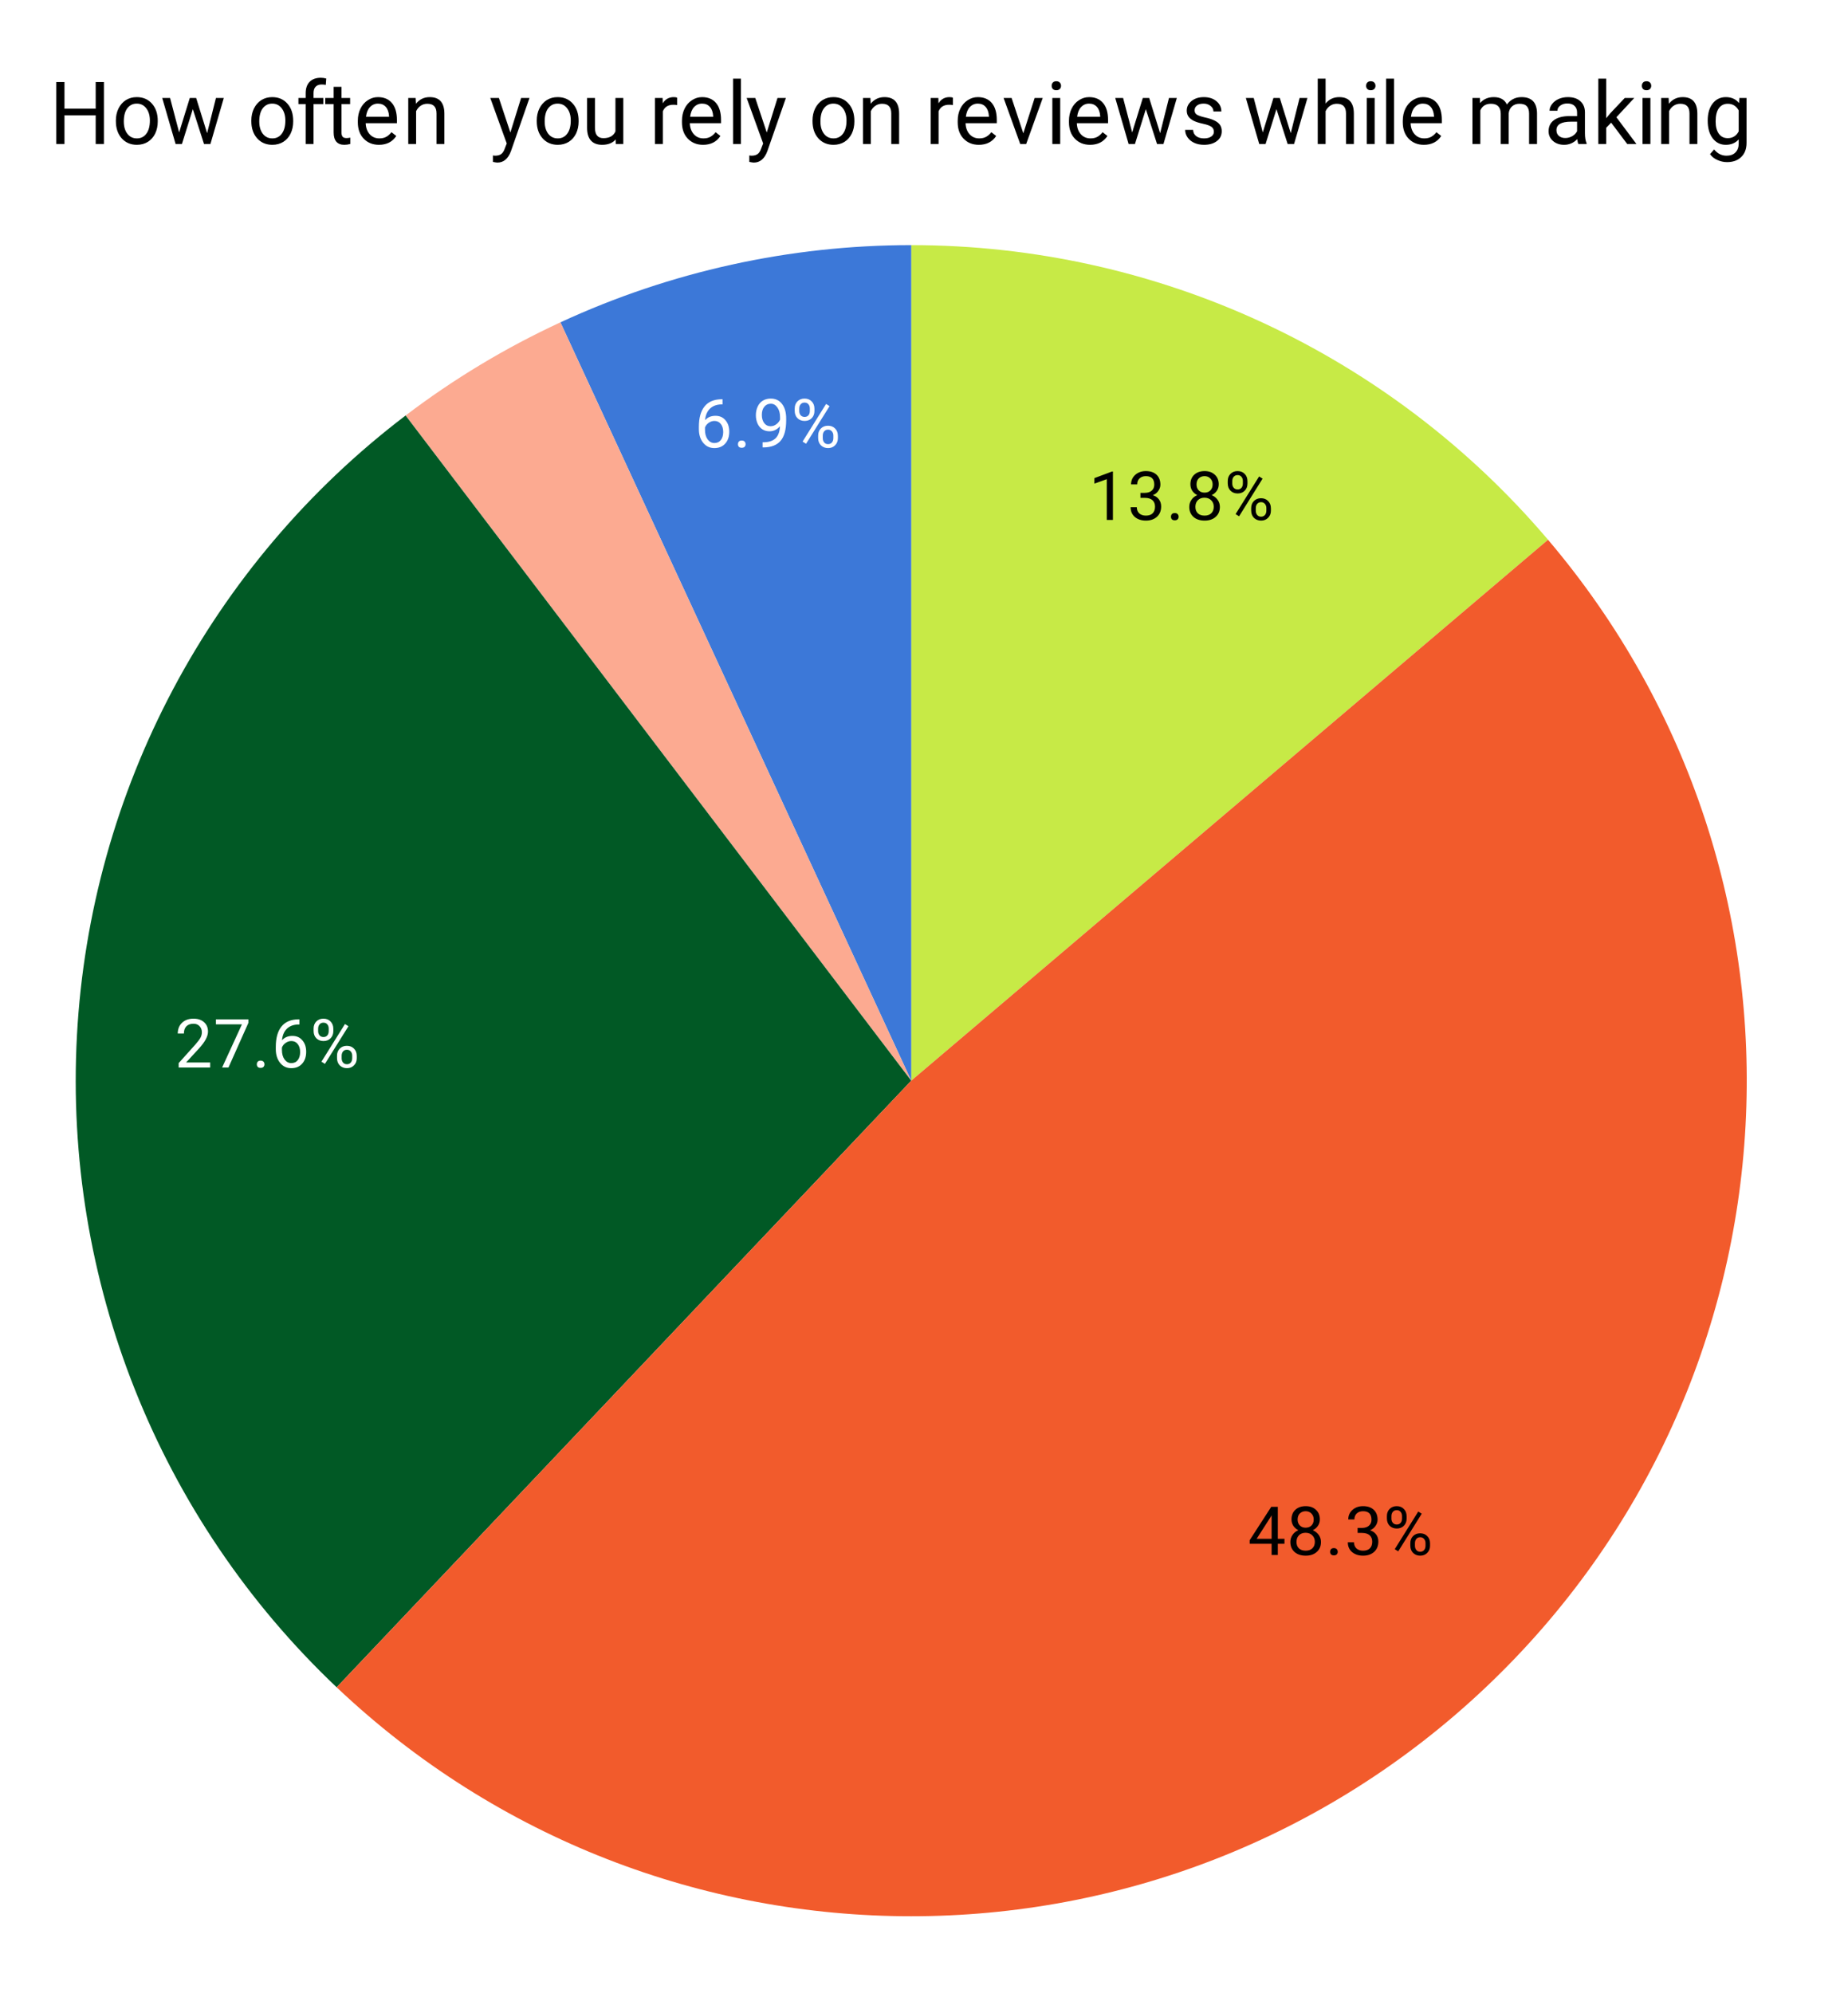 <svg version="1.1" viewBox="0.0 0.0 382.0 412.0" fill="none" stroke="none" stroke-linecap="square" stroke-miterlimit="10" width="382" height="412" xmlns:xlink="http://www.w3.org/1999/xlink" xmlns="http://www.w3.org/2000/svg"><path fill="#ffffff" d="M0 0L382.0 0L382.0 412.0L0 412.0L0 0Z" fill-rule="nonzero"/><path fill="#c7ea46" d="M188.361 50.666C239.049 50.666 287.178 72.933 319.993 111.566L188.361 223.375Z" fill-rule="nonzero"/><path fill="#3c78d8" d="M115.842 66.629C138.572 56.113 163.316 50.666 188.361 50.666L188.361 223.375Z" fill-rule="nonzero"/><path fill="#fcaa91" d="M83.842 85.883C93.781 78.327 104.511 71.871 115.842 66.629L188.361 223.375Z" fill-rule="nonzero"/><path fill="#015925" d="M69.589 348.761C32.79 313.903 13.161 264.639 15.905 214.025C18.649 163.411 43.489 116.558 83.842 85.883L188.361 223.375Z" fill-rule="nonzero"/><path fill="#f25b2c" d="M319.993 111.566C379.391 181.495 373.743 285.664 307.132 348.761C240.521 411.858 136.2 411.858 69.589 348.761L188.361 223.375Z" fill-rule="nonzero"/><path fill="#000000" d="M230.052 107.467L228.786 107.467L228.786 99.045L226.224 99.967L226.224 98.826L229.849 97.467L230.052 97.467L230.052 107.467ZM235.739 101.873L236.677 101.873Q237.583 101.857 238.083 101.404Q238.599 100.951 238.599 100.17Q238.599 98.42 236.864 98.42Q236.036 98.42 235.552 98.888Q235.068 99.357 235.068 100.123L233.802 100.123Q233.802 98.935 234.661 98.154Q235.536 97.373 236.864 97.373Q238.271 97.373 239.068 98.123Q239.864 98.873 239.864 100.185Q239.864 100.842 239.443 101.451Q239.036 102.06 238.302 102.357Q239.13 102.623 239.568 103.232Q240.021 103.826 240.021 104.685Q240.021 106.029 239.146 106.826Q238.271 107.607 236.864 107.607Q235.474 107.607 234.583 106.857Q233.708 106.092 233.708 104.842L234.989 104.842Q234.989 105.623 235.489 106.107Q236.005 106.576 236.864 106.576Q237.786 106.576 238.271 106.092Q238.755 105.607 238.755 104.717Q238.755 103.857 238.224 103.388Q237.693 102.92 236.677 102.904L235.739 102.904L235.739 101.873ZM242.052 106.81Q242.052 106.482 242.239 106.263Q242.443 106.045 242.833 106.045Q243.224 106.045 243.427 106.263Q243.63 106.482 243.63 106.81Q243.63 107.123 243.427 107.342Q243.224 107.545 242.833 107.545Q242.443 107.545 242.239 107.342Q242.052 107.123 242.052 106.81ZM251.927 100.107Q251.927 100.857 251.536 101.435Q251.146 102.013 250.474 102.342Q251.255 102.685 251.708 103.326Q252.161 103.967 252.161 104.779Q252.161 106.076 251.286 106.842Q250.427 107.607 249.005 107.607Q247.568 107.607 246.693 106.842Q245.833 106.06 245.833 104.779Q245.833 103.967 246.271 103.326Q246.708 102.67 247.489 102.342Q246.833 102.013 246.443 101.435Q246.068 100.842 246.068 100.107Q246.068 98.857 246.864 98.123Q247.677 97.373 249.005 97.373Q250.318 97.373 251.114 98.123Q251.927 98.857 251.927 100.107ZM250.896 104.748Q250.896 103.92 250.364 103.404Q249.833 102.873 248.974 102.873Q248.13 102.873 247.614 103.388Q247.099 103.904 247.099 104.763Q247.099 105.607 247.599 106.092Q248.099 106.576 249.005 106.576Q249.88 106.576 250.38 106.092Q250.896 105.592 250.896 104.748ZM249.005 98.42Q248.255 98.42 247.786 98.888Q247.333 99.342 247.333 100.138Q247.333 100.888 247.786 101.357Q248.239 101.826 248.989 101.826Q249.755 101.826 250.208 101.357Q250.661 100.888 250.661 100.138Q250.661 99.373 250.193 98.904Q249.724 98.42 249.005 98.42ZM253.786 99.42Q253.786 98.529 254.349 97.951Q254.927 97.373 255.818 97.373Q256.739 97.373 257.302 97.967Q257.864 98.545 257.864 99.467L257.864 99.951Q257.864 100.857 257.286 101.435Q256.724 101.998 255.833 101.998Q254.943 101.998 254.364 101.435Q253.786 100.857 253.786 99.904L253.786 99.42ZM254.724 99.951Q254.724 100.482 255.021 100.826Q255.333 101.17 255.833 101.17Q256.318 101.17 256.614 100.842Q256.911 100.513 256.911 99.92L256.911 99.42Q256.911 98.888 256.614 98.545Q256.333 98.201 255.818 98.201Q255.318 98.201 255.021 98.545Q254.724 98.888 254.724 99.451L254.724 99.951ZM258.63 105.029Q258.63 104.123 259.193 103.56Q259.771 102.982 260.661 102.982Q261.568 102.982 262.13 103.56Q262.708 104.123 262.708 105.076L262.708 105.56Q262.708 106.451 262.13 107.029Q261.568 107.607 260.677 107.607Q259.802 107.607 259.208 107.045Q258.63 106.467 258.63 105.513L258.63 105.029ZM259.583 105.56Q259.583 106.092 259.88 106.451Q260.177 106.795 260.677 106.795Q261.177 106.795 261.474 106.451Q261.771 106.107 261.771 105.529L261.771 105.029Q261.771 104.482 261.458 104.138Q261.161 103.795 260.677 103.795Q260.177 103.795 259.88 104.138Q259.583 104.482 259.583 105.06L259.583 105.56ZM256.13 106.717L255.411 106.263L260.271 98.482L260.989 98.935L256.13 106.717Z" fill-rule="nonzero"/><path fill="#000000" d="M264.136 318.069L265.511 318.069L265.511 319.101L264.136 319.101L264.136 321.413L262.855 321.413L262.855 319.101L258.324 319.101L258.324 318.351L262.777 311.46L264.136 311.46L264.136 318.069ZM259.761 318.069L262.855 318.069L262.855 313.194L262.715 313.46L259.761 318.069ZM272.824 314.054Q272.824 314.804 272.433 315.382Q272.043 315.96 271.371 316.288Q272.152 316.632 272.605 317.272Q273.058 317.913 273.058 318.726Q273.058 320.022 272.183 320.788Q271.324 321.554 269.902 321.554Q268.465 321.554 267.59 320.788Q266.73 320.007 266.73 318.726Q266.73 317.913 267.168 317.272Q267.605 316.616 268.386 316.288Q267.73 315.96 267.34 315.382Q266.965 314.788 266.965 314.054Q266.965 312.804 267.761 312.069Q268.574 311.319 269.902 311.319Q271.215 311.319 272.011 312.069Q272.824 312.804 272.824 314.054ZM271.793 318.694Q271.793 317.866 271.261 317.351Q270.73 316.819 269.871 316.819Q269.027 316.819 268.511 317.335Q267.996 317.851 267.996 318.71Q267.996 319.554 268.496 320.038Q268.996 320.522 269.902 320.522Q270.777 320.522 271.277 320.038Q271.793 319.538 271.793 318.694ZM269.902 312.366Q269.152 312.366 268.683 312.835Q268.23 313.288 268.23 314.085Q268.23 314.835 268.683 315.304Q269.136 315.772 269.886 315.772Q270.652 315.772 271.105 315.304Q271.558 314.835 271.558 314.085Q271.558 313.319 271.09 312.851Q270.621 312.366 269.902 312.366ZM274.949 320.757Q274.949 320.429 275.136 320.21Q275.34 319.991 275.73 319.991Q276.121 319.991 276.324 320.21Q276.527 320.429 276.527 320.757Q276.527 321.069 276.324 321.288Q276.121 321.491 275.73 321.491Q275.34 321.491 275.136 321.288Q274.949 321.069 274.949 320.757ZM280.636 315.819L281.574 315.819Q282.48 315.804 282.98 315.351Q283.496 314.897 283.496 314.116Q283.496 312.366 281.761 312.366Q280.933 312.366 280.449 312.835Q279.965 313.304 279.965 314.069L278.699 314.069Q278.699 312.882 279.558 312.101Q280.433 311.319 281.761 311.319Q283.168 311.319 283.965 312.069Q284.761 312.819 284.761 314.132Q284.761 314.788 284.34 315.397Q283.933 316.007 283.199 316.304Q284.027 316.569 284.465 317.179Q284.918 317.772 284.918 318.632Q284.918 319.976 284.043 320.772Q283.168 321.554 281.761 321.554Q280.371 321.554 279.48 320.804Q278.605 320.038 278.605 318.788L279.886 318.788Q279.886 319.569 280.386 320.054Q280.902 320.522 281.761 320.522Q282.683 320.522 283.168 320.038Q283.652 319.554 283.652 318.663Q283.652 317.804 283.121 317.335Q282.59 316.866 281.574 316.851L280.636 316.851L280.636 315.819ZM286.683 313.366Q286.683 312.476 287.246 311.897Q287.824 311.319 288.715 311.319Q289.636 311.319 290.199 311.913Q290.761 312.491 290.761 313.413L290.761 313.897Q290.761 314.804 290.183 315.382Q289.621 315.944 288.73 315.944Q287.84 315.944 287.261 315.382Q286.683 314.804 286.683 313.851L286.683 313.366ZM287.621 313.897Q287.621 314.429 287.918 314.772Q288.23 315.116 288.73 315.116Q289.215 315.116 289.511 314.788Q289.808 314.46 289.808 313.866L289.808 313.366Q289.808 312.835 289.511 312.491Q289.23 312.147 288.715 312.147Q288.215 312.147 287.918 312.491Q287.621 312.835 287.621 313.397L287.621 313.897ZM291.527 318.976Q291.527 318.069 292.09 317.507Q292.668 316.929 293.558 316.929Q294.465 316.929 295.027 317.507Q295.605 318.069 295.605 319.022L295.605 319.507Q295.605 320.397 295.027 320.976Q294.465 321.554 293.574 321.554Q292.699 321.554 292.105 320.991Q291.527 320.413 291.527 319.46L291.527 318.976ZM292.48 319.507Q292.48 320.038 292.777 320.397Q293.074 320.741 293.574 320.741Q294.074 320.741 294.371 320.397Q294.668 320.054 294.668 319.476L294.668 318.976Q294.668 318.429 294.355 318.085Q294.058 317.741 293.574 317.741Q293.074 317.741 292.777 318.085Q292.48 318.429 292.48 319.007L292.48 319.507ZM289.027 320.663L288.308 320.21L293.168 312.429L293.886 312.882L289.027 320.663Z" fill-rule="nonzero"/><path fill="#ffffff" d="M43.448 220.65L36.932 220.65L36.932 219.744L40.37 215.916Q41.135 215.041 41.432 214.509Q41.729 213.963 41.729 213.369Q41.729 212.603 41.245 212.103Q40.776 211.603 39.995 211.603Q39.057 211.603 38.526 212.134Q38.01 212.666 38.01 213.634L36.745 213.634Q36.745 212.259 37.62 211.416Q38.51 210.556 39.995 210.556Q41.385 210.556 42.182 211.291Q42.995 212.009 42.995 213.228Q42.995 214.697 41.12 216.728L38.463 219.619L43.448 219.619L43.448 220.65ZM51.354 211.4L47.229 220.65L45.916 220.65L50.01 211.728L44.635 211.728L44.635 210.697L51.354 210.697L51.354 211.4ZM53.088 219.994Q53.088 219.666 53.276 219.447Q53.479 219.228 53.87 219.228Q54.26 219.228 54.463 219.447Q54.666 219.666 54.666 219.994Q54.666 220.306 54.463 220.525Q54.26 220.728 53.87 220.728Q53.479 220.728 53.276 220.525Q53.088 220.306 53.088 219.994ZM61.901 210.697L61.901 211.759L61.666 211.759Q60.182 211.791 59.307 212.634Q58.432 213.478 58.291 215.025Q59.088 214.119 60.448 214.119Q61.745 214.119 62.51 215.041Q63.291 215.947 63.291 217.4Q63.291 218.947 62.448 219.869Q61.62 220.791 60.213 220.791Q58.791 220.791 57.901 219.697Q57.01 218.588 57.01 216.869L57.01 216.384Q57.01 213.634 58.182 212.181Q59.354 210.728 61.666 210.697L61.901 210.697ZM60.229 215.181Q59.588 215.181 59.041 215.572Q58.495 215.947 58.276 216.541L58.276 217.009Q58.276 218.244 58.823 218.994Q59.385 219.744 60.213 219.744Q61.073 219.744 61.557 219.119Q62.041 218.478 62.041 217.463Q62.041 216.431 61.541 215.806Q61.057 215.181 60.229 215.181ZM64.823 212.603Q64.823 211.713 65.385 211.134Q65.963 210.556 66.854 210.556Q67.776 210.556 68.338 211.15Q68.901 211.728 68.901 212.65L68.901 213.134Q68.901 214.041 68.323 214.619Q67.76 215.181 66.87 215.181Q65.979 215.181 65.401 214.619Q64.823 214.041 64.823 213.088L64.823 212.603ZM65.76 213.134Q65.76 213.666 66.057 214.009Q66.37 214.353 66.87 214.353Q67.354 214.353 67.651 214.025Q67.948 213.697 67.948 213.103L67.948 212.603Q67.948 212.072 67.651 211.728Q67.37 211.384 66.854 211.384Q66.354 211.384 66.057 211.728Q65.76 212.072 65.76 212.634L65.76 213.134ZM69.666 218.213Q69.666 217.306 70.229 216.744Q70.807 216.166 71.698 216.166Q72.604 216.166 73.166 216.744Q73.745 217.306 73.745 218.259L73.745 218.744Q73.745 219.634 73.166 220.213Q72.604 220.791 71.713 220.791Q70.838 220.791 70.245 220.228Q69.666 219.65 69.666 218.697L69.666 218.213ZM70.62 218.744Q70.62 219.275 70.916 219.634Q71.213 219.978 71.713 219.978Q72.213 219.978 72.51 219.634Q72.807 219.291 72.807 218.713L72.807 218.213Q72.807 217.666 72.495 217.322Q72.198 216.978 71.713 216.978Q71.213 216.978 70.916 217.322Q70.62 217.666 70.62 218.244L70.62 218.744ZM67.166 219.9L66.448 219.447L71.307 211.666L72.026 212.119L67.166 219.9Z" fill-rule="nonzero"/><path fill="#ffffff" d="M149.354 82.525L149.354 83.587L149.12 83.587Q147.636 83.619 146.761 84.462Q145.886 85.306 145.745 86.853Q146.542 85.947 147.901 85.947Q149.198 85.947 149.964 86.869Q150.745 87.775 150.745 89.228Q150.745 90.775 149.901 91.697Q149.073 92.619 147.667 92.619Q146.245 92.619 145.354 91.525Q144.464 90.415 144.464 88.697L144.464 88.212Q144.464 85.462 145.636 84.009Q146.807 82.556 149.12 82.525L149.354 82.525ZM147.682 87.009Q147.042 87.009 146.495 87.4Q145.948 87.775 145.729 88.369L145.729 88.837Q145.729 90.072 146.276 90.822Q146.839 91.572 147.667 91.572Q148.526 91.572 149.011 90.947Q149.495 90.306 149.495 89.29Q149.495 88.259 148.995 87.634Q148.511 87.009 147.682 87.009ZM152.542 91.822Q152.542 91.494 152.729 91.275Q152.932 91.056 153.323 91.056Q153.714 91.056 153.917 91.275Q154.12 91.494 154.12 91.822Q154.12 92.134 153.917 92.353Q153.714 92.556 153.323 92.556Q152.932 92.556 152.729 92.353Q152.542 92.134 152.542 91.822ZM161.229 88.103Q160.839 88.572 160.276 88.869Q159.729 89.15 159.073 89.15Q158.214 89.15 157.573 88.728Q156.932 88.306 156.589 87.54Q156.245 86.759 156.245 85.837Q156.245 84.837 156.62 84.04Q156.995 83.228 157.698 82.806Q158.401 82.384 159.323 82.384Q160.807 82.384 161.651 83.494Q162.511 84.603 162.511 86.509L162.511 86.869Q162.511 89.775 161.354 91.119Q160.214 92.447 157.886 92.478L157.636 92.478L157.636 91.415L157.917 91.415Q159.479 91.384 160.307 90.603Q161.151 89.806 161.229 88.103ZM159.276 88.103Q159.917 88.103 160.448 87.712Q160.995 87.322 161.245 86.744L161.245 86.244Q161.245 84.994 160.698 84.228Q160.151 83.447 159.339 83.447Q158.495 83.447 157.979 84.087Q157.479 84.712 157.479 85.759Q157.479 86.79 157.964 87.447Q158.464 88.103 159.276 88.103ZM164.276 84.431Q164.276 83.54 164.839 82.962Q165.417 82.384 166.307 82.384Q167.229 82.384 167.792 82.978Q168.354 83.556 168.354 84.478L168.354 84.962Q168.354 85.869 167.776 86.447Q167.214 87.009 166.323 87.009Q165.432 87.009 164.854 86.447Q164.276 85.869 164.276 84.915L164.276 84.431ZM165.214 84.962Q165.214 85.494 165.511 85.837Q165.823 86.181 166.323 86.181Q166.807 86.181 167.104 85.853Q167.401 85.525 167.401 84.931L167.401 84.431Q167.401 83.9 167.104 83.556Q166.823 83.212 166.307 83.212Q165.807 83.212 165.511 83.556Q165.214 83.9 165.214 84.462L165.214 84.962ZM169.12 90.04Q169.12 89.134 169.682 88.572Q170.261 87.994 171.151 87.994Q172.057 87.994 172.62 88.572Q173.198 89.134 173.198 90.087L173.198 90.572Q173.198 91.462 172.62 92.04Q172.057 92.619 171.167 92.619Q170.292 92.619 169.698 92.056Q169.12 91.478 169.12 90.525L169.12 90.04ZM170.073 90.572Q170.073 91.103 170.37 91.462Q170.667 91.806 171.167 91.806Q171.667 91.806 171.964 91.462Q172.261 91.119 172.261 90.54L172.261 90.04Q172.261 89.494 171.948 89.15Q171.651 88.806 171.167 88.806Q170.667 88.806 170.37 89.15Q170.073 89.494 170.073 90.072L170.073 90.572ZM166.62 91.728L165.901 91.275L170.761 83.494L171.479 83.947L166.62 91.728Z" fill-rule="nonzero"/><path fill="#000000" d="M21.483 29.761L19.78 29.761L19.78 23.839L13.327 23.839L13.327 29.761L11.639 29.761L11.639 16.964L13.327 16.964L13.327 22.464L19.78 22.464L19.78 16.964L21.483 16.964L21.483 29.761ZM23.952 24.917Q23.952 23.527 24.499 22.417Q25.061 21.292 26.03 20.683Q27.014 20.074 28.264 20.074Q30.217 20.074 31.405 21.417Q32.608 22.761 32.608 24.996L32.608 25.105Q32.608 26.496 32.077 27.605Q31.545 28.699 30.561 29.324Q29.577 29.933 28.295 29.933Q26.358 29.933 25.155 28.589Q23.952 27.246 23.952 25.027L23.952 24.917ZM25.592 25.105Q25.592 26.699 26.327 27.652Q27.061 28.605 28.295 28.605Q29.53 28.605 30.249 27.636Q30.983 26.667 30.983 24.917Q30.983 23.355 30.233 22.386Q29.499 21.417 28.264 21.417Q27.061 21.417 26.327 22.371Q25.592 23.324 25.592 25.105ZM42.811 27.527L44.639 20.246L46.264 20.246L43.499 29.761L42.17 29.761L39.858 22.558L37.608 29.761L36.295 29.761L33.53 20.246L35.155 20.246L37.03 27.371L39.233 20.246L40.545 20.246L42.811 27.527ZM51.952 24.917Q51.952 23.527 52.499 22.417Q53.061 21.292 54.03 20.683Q55.014 20.074 56.264 20.074Q58.217 20.074 59.405 21.417Q60.608 22.761 60.608 24.996L60.608 25.105Q60.608 26.496 60.077 27.605Q59.545 28.699 58.561 29.324Q57.577 29.933 56.295 29.933Q54.358 29.933 53.155 28.589Q51.952 27.246 51.952 25.027L51.952 24.917ZM53.592 25.105Q53.592 26.699 54.327 27.652Q55.061 28.605 56.295 28.605Q57.53 28.605 58.249 27.636Q58.983 26.667 58.983 24.917Q58.983 23.355 58.233 22.386Q57.499 21.417 56.264 21.417Q55.061 21.417 54.327 22.371Q53.592 23.324 53.592 25.105ZM63.186 29.761L63.186 21.511L61.686 21.511L61.686 20.246L63.186 20.246L63.186 19.277Q63.186 17.746 63.999 16.917Q64.827 16.074 66.311 16.074Q66.874 16.074 67.436 16.23L67.342 17.542Q66.936 17.464 66.467 17.464Q65.67 17.464 65.233 17.933Q64.811 18.386 64.811 19.246L64.811 20.246L66.842 20.246L66.842 21.511L64.811 21.511L64.811 29.761L63.186 29.761ZM70.592 17.949L70.592 20.246L72.374 20.246L72.374 21.511L70.592 21.511L70.592 27.402Q70.592 27.98 70.827 28.261Q71.061 28.542 71.639 28.542Q71.92 28.542 72.405 28.449L72.405 29.761Q71.764 29.933 71.17 29.933Q70.077 29.933 69.514 29.277Q68.967 28.621 68.967 27.402L68.967 21.511L67.233 21.511L67.233 20.246L68.967 20.246L68.967 17.949L70.592 17.949ZM78.327 29.933Q76.405 29.933 75.186 28.667Q73.967 27.402 73.967 25.277L73.967 24.964Q73.967 23.558 74.514 22.449Q75.061 21.339 76.03 20.714Q76.999 20.074 78.124 20.074Q79.983 20.074 81.014 21.292Q82.045 22.511 82.045 24.792L82.045 25.464L75.592 25.464Q75.639 26.871 76.42 27.746Q77.202 28.605 78.42 28.605Q79.28 28.605 79.874 28.261Q80.483 27.902 80.92 27.324L81.92 28.105Q80.717 29.933 78.327 29.933ZM78.124 21.417Q77.139 21.417 76.467 22.136Q75.811 22.839 75.655 24.136L80.42 24.136L80.42 24.011Q80.342 22.777 79.749 22.105Q79.155 21.417 78.124 21.417ZM85.92 20.246L85.983 21.449Q87.061 20.074 88.827 20.074Q91.842 20.074 91.858 23.48L91.858 29.761L90.233 29.761L90.233 23.464Q90.233 22.433 89.764 21.949Q89.311 21.449 88.327 21.449Q87.545 21.449 86.936 21.871Q86.342 22.292 86.014 22.98L86.014 29.761L84.389 29.761L84.389 20.246L85.92 20.246ZM105.499 27.386L107.717 20.246L109.452 20.246L105.624 31.23Q104.749 33.605 102.811 33.605L102.499 33.574L101.889 33.464L101.889 32.136L102.327 32.183Q103.155 32.183 103.608 31.839Q104.077 31.511 104.374 30.621L104.749 29.652L101.342 20.246L103.124 20.246L105.499 27.386ZM110.952 24.917Q110.952 23.527 111.499 22.417Q112.061 21.292 113.03 20.683Q114.014 20.074 115.264 20.074Q117.217 20.074 118.405 21.417Q119.608 22.761 119.608 24.996L119.608 25.105Q119.608 26.496 119.077 27.605Q118.545 28.699 117.561 29.324Q116.577 29.933 115.295 29.933Q113.358 29.933 112.155 28.589Q110.952 27.246 110.952 25.027L110.952 24.917ZM112.592 25.105Q112.592 26.699 113.327 27.652Q114.061 28.605 115.295 28.605Q116.53 28.605 117.249 27.636Q117.983 26.667 117.983 24.917Q117.983 23.355 117.233 22.386Q116.499 21.417 115.264 21.417Q114.061 21.417 113.327 22.371Q112.592 23.324 112.592 25.105ZM127.264 28.824Q126.311 29.933 124.467 29.933Q122.952 29.933 122.155 29.058Q121.358 28.167 121.358 26.433L121.358 20.246L122.983 20.246L122.983 26.402Q122.983 28.558 124.733 28.558Q126.592 28.558 127.217 27.167L127.217 20.246L128.842 20.246L128.842 29.761L127.295 29.761L127.264 28.824ZM139.983 21.714Q139.608 21.652 139.186 21.652Q137.577 21.652 137.014 23.011L137.014 29.761L135.389 29.761L135.389 20.246L136.967 20.246L136.999 21.355Q137.795 20.074 139.264 20.074Q139.733 20.074 139.983 20.199L139.983 21.714ZM145.327 29.933Q143.405 29.933 142.186 28.667Q140.967 27.402 140.967 25.277L140.967 24.964Q140.967 23.558 141.514 22.449Q142.061 21.339 143.03 20.714Q143.999 20.074 145.124 20.074Q146.983 20.074 148.014 21.292Q149.045 22.511 149.045 24.792L149.045 25.464L142.592 25.464Q142.639 26.871 143.42 27.746Q144.202 28.605 145.42 28.605Q146.28 28.605 146.874 28.261Q147.483 27.902 147.92 27.324L148.92 28.105Q147.717 29.933 145.327 29.933ZM145.124 21.417Q144.139 21.417 143.467 22.136Q142.811 22.839 142.655 24.136L147.42 24.136L147.42 24.011Q147.342 22.777 146.749 22.105Q146.155 21.417 145.124 21.417ZM153.155 29.761L151.53 29.761L151.53 16.261L153.155 16.261L153.155 29.761ZM158.499 27.386L160.717 20.246L162.452 20.246L158.624 31.23Q157.749 33.605 155.811 33.605L155.499 33.574L154.889 33.464L154.889 32.136L155.327 32.183Q156.155 32.183 156.608 31.839Q157.077 31.511 157.374 30.621L157.749 29.652L154.342 20.246L156.124 20.246L158.499 27.386ZM167.952 24.917Q167.952 23.527 168.499 22.417Q169.061 21.292 170.03 20.683Q171.014 20.074 172.264 20.074Q174.217 20.074 175.405 21.417Q176.608 22.761 176.608 24.996L176.608 25.105Q176.608 26.496 176.077 27.605Q175.545 28.699 174.561 29.324Q173.577 29.933 172.295 29.933Q170.358 29.933 169.155 28.589Q167.952 27.246 167.952 25.027L167.952 24.917ZM169.592 25.105Q169.592 26.699 170.327 27.652Q171.061 28.605 172.295 28.605Q173.53 28.605 174.249 27.636Q174.983 26.667 174.983 24.917Q174.983 23.355 174.233 22.386Q173.499 21.417 172.264 21.417Q171.061 21.417 170.327 22.371Q169.592 23.324 169.592 25.105ZM179.92 20.246L179.983 21.449Q181.061 20.074 182.827 20.074Q185.842 20.074 185.858 23.48L185.858 29.761L184.233 29.761L184.233 23.464Q184.233 22.433 183.764 21.949Q183.311 21.449 182.327 21.449Q181.545 21.449 180.936 21.871Q180.342 22.292 180.014 22.98L180.014 29.761L178.389 29.761L178.389 20.246L179.92 20.246ZM196.983 21.714Q196.608 21.652 196.186 21.652Q194.577 21.652 194.014 23.011L194.014 29.761L192.389 29.761L192.389 20.246L193.967 20.246L193.999 21.355Q194.795 20.074 196.264 20.074Q196.733 20.074 196.983 20.199L196.983 21.714ZM202.327 29.933Q200.405 29.933 199.186 28.667Q197.967 27.402 197.967 25.277L197.967 24.964Q197.967 23.558 198.514 22.449Q199.061 21.339 200.03 20.714Q200.999 20.074 202.124 20.074Q203.983 20.074 205.014 21.292Q206.045 22.511 206.045 24.792L206.045 25.464L199.592 25.464Q199.639 26.871 200.42 27.746Q201.202 28.605 202.42 28.605Q203.28 28.605 203.874 28.261Q204.483 27.902 204.92 27.324L205.92 28.105Q204.717 29.933 202.327 29.933ZM202.124 21.417Q201.139 21.417 200.467 22.136Q199.811 22.839 199.655 24.136L204.42 24.136L204.42 24.011Q204.342 22.777 203.749 22.105Q203.155 21.417 202.124 21.417ZM211.53 27.558L213.874 20.246L215.545 20.246L212.124 29.761L210.889 29.761L207.452 20.246L209.108 20.246L211.53 27.558ZM219.155 29.761L217.53 29.761L217.53 20.246L219.155 20.246L219.155 29.761ZM217.389 17.73Q217.389 17.339 217.624 17.074Q217.874 16.792 218.342 16.792Q218.827 16.792 219.077 17.074Q219.327 17.339 219.327 17.73Q219.327 18.121 219.077 18.386Q218.827 18.652 218.342 18.652Q217.874 18.652 217.624 18.386Q217.389 18.121 217.389 17.73ZM225.327 29.933Q223.405 29.933 222.186 28.667Q220.967 27.402 220.967 25.277L220.967 24.964Q220.967 23.558 221.514 22.449Q222.061 21.339 223.03 20.714Q223.999 20.074 225.124 20.074Q226.983 20.074 228.014 21.292Q229.045 22.511 229.045 24.792L229.045 25.464L222.592 25.464Q222.639 26.871 223.42 27.746Q224.202 28.605 225.42 28.605Q226.28 28.605 226.874 28.261Q227.483 27.902 227.92 27.324L228.92 28.105Q227.717 29.933 225.327 29.933ZM225.124 21.417Q224.139 21.417 223.467 22.136Q222.811 22.839 222.655 24.136L227.42 24.136L227.42 24.011Q227.342 22.777 226.749 22.105Q226.155 21.417 225.124 21.417ZM239.811 27.527L241.639 20.246L243.264 20.246L240.499 29.761L239.17 29.761L236.858 22.558L234.608 29.761L233.295 29.761L230.53 20.246L232.155 20.246L234.03 27.371L236.233 20.246L237.545 20.246L239.811 27.527ZM250.92 27.246Q250.92 26.574 250.42 26.214Q249.936 25.855 248.702 25.589Q247.467 25.324 246.733 24.964Q246.014 24.589 245.655 24.074Q245.311 23.558 245.311 22.855Q245.311 21.699 246.295 20.886Q247.295 20.074 248.827 20.074Q250.452 20.074 251.452 20.917Q252.467 21.746 252.467 23.042L250.827 23.042Q250.827 22.371 250.249 21.902Q249.686 21.417 248.827 21.417Q247.936 21.417 247.436 21.808Q246.936 22.183 246.936 22.808Q246.936 23.402 247.405 23.699Q247.874 23.996 249.092 24.277Q250.311 24.542 251.061 24.917Q251.827 25.292 252.186 25.824Q252.545 26.355 252.545 27.121Q252.545 28.402 251.53 29.167Q250.514 29.933 248.889 29.933Q247.749 29.933 246.858 29.527Q245.983 29.121 245.483 28.402Q244.983 27.683 244.983 26.839L246.624 26.839Q246.655 27.652 247.264 28.136Q247.889 28.605 248.889 28.605Q249.811 28.605 250.358 28.23Q250.92 27.855 250.92 27.246ZM266.811 27.527L268.639 20.246L270.264 20.246L267.498 29.761L266.17 29.761L263.858 22.558L261.608 29.761L260.295 29.761L257.53 20.246L259.155 20.246L261.03 27.371L263.233 20.246L264.545 20.246L266.811 27.527ZM274.014 21.402Q275.092 20.074 276.827 20.074Q279.842 20.074 279.858 23.48L279.858 29.761L278.233 29.761L278.233 23.464Q278.233 22.433 277.764 21.949Q277.311 21.449 276.327 21.449Q275.545 21.449 274.936 21.871Q274.342 22.292 274.014 22.98L274.014 29.761L272.389 29.761L272.389 16.261L274.014 16.261L274.014 21.402ZM284.155 29.761L282.53 29.761L282.53 20.246L284.155 20.246L284.155 29.761ZM282.389 17.73Q282.389 17.339 282.623 17.074Q282.873 16.792 283.342 16.792Q283.827 16.792 284.077 17.074Q284.327 17.339 284.327 17.73Q284.327 18.121 284.077 18.386Q283.827 18.652 283.342 18.652Q282.873 18.652 282.623 18.386Q282.389 18.121 282.389 17.73ZM288.155 29.761L286.53 29.761L286.53 16.261L288.155 16.261L288.155 29.761ZM294.327 29.933Q292.405 29.933 291.186 28.667Q289.967 27.402 289.967 25.277L289.967 24.964Q289.967 23.558 290.514 22.449Q291.061 21.339 292.03 20.714Q292.998 20.074 294.123 20.074Q295.983 20.074 297.014 21.292Q298.045 22.511 298.045 24.792L298.045 25.464L291.592 25.464Q291.639 26.871 292.42 27.746Q293.202 28.605 294.42 28.605Q295.28 28.605 295.873 28.261Q296.483 27.902 296.92 27.324L297.92 28.105Q296.717 29.933 294.327 29.933ZM294.123 21.417Q293.139 21.417 292.467 22.136Q291.811 22.839 291.655 24.136L296.42 24.136L296.42 24.011Q296.342 22.777 295.748 22.105Q295.155 21.417 294.123 21.417ZM305.92 20.246L305.952 21.308Q306.998 20.074 308.78 20.074Q310.78 20.074 311.498 21.605Q311.967 20.917 312.733 20.496Q313.498 20.074 314.53 20.074Q317.655 20.074 317.717 23.386L317.717 29.761L316.077 29.761L316.077 23.48Q316.077 22.464 315.608 21.964Q315.155 21.449 314.061 21.449Q313.155 21.449 312.545 21.996Q311.952 22.542 311.858 23.449L311.858 29.761L310.217 29.761L310.217 23.527Q310.217 21.449 308.186 21.449Q306.592 21.449 305.998 22.824L305.998 29.761L304.373 29.761L304.373 20.246L305.92 20.246ZM326.264 29.761Q326.123 29.48 326.03 28.761Q324.889 29.933 323.327 29.933Q321.92 29.933 321.014 29.136Q320.108 28.339 320.108 27.121Q320.108 25.636 321.233 24.824Q322.373 23.996 324.42 23.996L325.998 23.996L325.998 23.246Q325.998 22.402 325.483 21.902Q324.983 21.386 323.983 21.386Q323.123 21.386 322.53 21.824Q321.936 22.261 321.936 22.886L320.311 22.886Q320.311 22.183 320.811 21.527Q321.311 20.855 322.17 20.464Q323.045 20.074 324.092 20.074Q325.733 20.074 326.655 20.902Q327.592 21.714 327.623 23.167L327.623 27.542Q327.623 28.839 327.967 29.621L327.967 29.761L326.264 29.761ZM323.561 28.527Q324.327 28.527 325.014 28.136Q325.702 27.73 325.998 27.105L325.998 25.152L324.733 25.152Q321.733 25.152 321.733 26.902Q321.733 27.667 322.248 28.105Q322.764 28.527 323.561 28.527ZM333.045 25.355L332.014 26.417L332.014 29.761L330.389 29.761L330.389 16.261L332.014 16.261L332.014 24.433L332.889 23.386L335.858 20.246L337.827 20.246L334.123 24.23L338.264 29.761L336.358 29.761L333.045 25.355ZM341.155 29.761L339.53 29.761L339.53 20.246L341.155 20.246L341.155 29.761ZM339.389 17.73Q339.389 17.339 339.623 17.074Q339.873 16.792 340.342 16.792Q340.827 16.792 341.077 17.074Q341.327 17.339 341.327 17.73Q341.327 18.121 341.077 18.386Q340.827 18.652 340.342 18.652Q339.873 18.652 339.623 18.386Q339.389 18.121 339.389 17.73ZM344.92 20.246L344.983 21.449Q346.061 20.074 347.827 20.074Q350.842 20.074 350.858 23.48L350.858 29.761L349.233 29.761L349.233 23.464Q349.233 22.433 348.764 21.949Q348.311 21.449 347.327 21.449Q346.545 21.449 345.936 21.871Q345.342 22.292 345.014 22.98L345.014 29.761L343.389 29.761L343.389 20.246L344.92 20.246ZM352.998 24.933Q352.998 22.699 354.03 21.386Q355.061 20.074 356.748 20.074Q358.498 20.074 359.467 21.308L359.545 20.246L361.03 20.246L361.03 29.527Q361.03 31.386 359.936 32.449Q358.842 33.511 356.998 33.511Q355.967 33.511 354.983 33.058Q353.998 32.621 353.483 31.855L354.327 30.886Q355.373 32.183 356.889 32.183Q358.077 32.183 358.733 31.511Q359.405 30.839 359.405 29.636L359.405 28.808Q358.42 29.933 356.733 29.933Q355.061 29.933 354.03 28.589Q352.998 27.246 352.998 24.933ZM354.639 25.105Q354.639 26.714 355.295 27.636Q355.952 28.558 357.139 28.558Q358.67 28.558 359.405 27.152L359.405 22.824Q358.655 21.449 357.155 21.449Q355.967 21.449 355.295 22.386Q354.639 23.308 354.639 25.105Z" fill-rule="nonzero"/></svg>